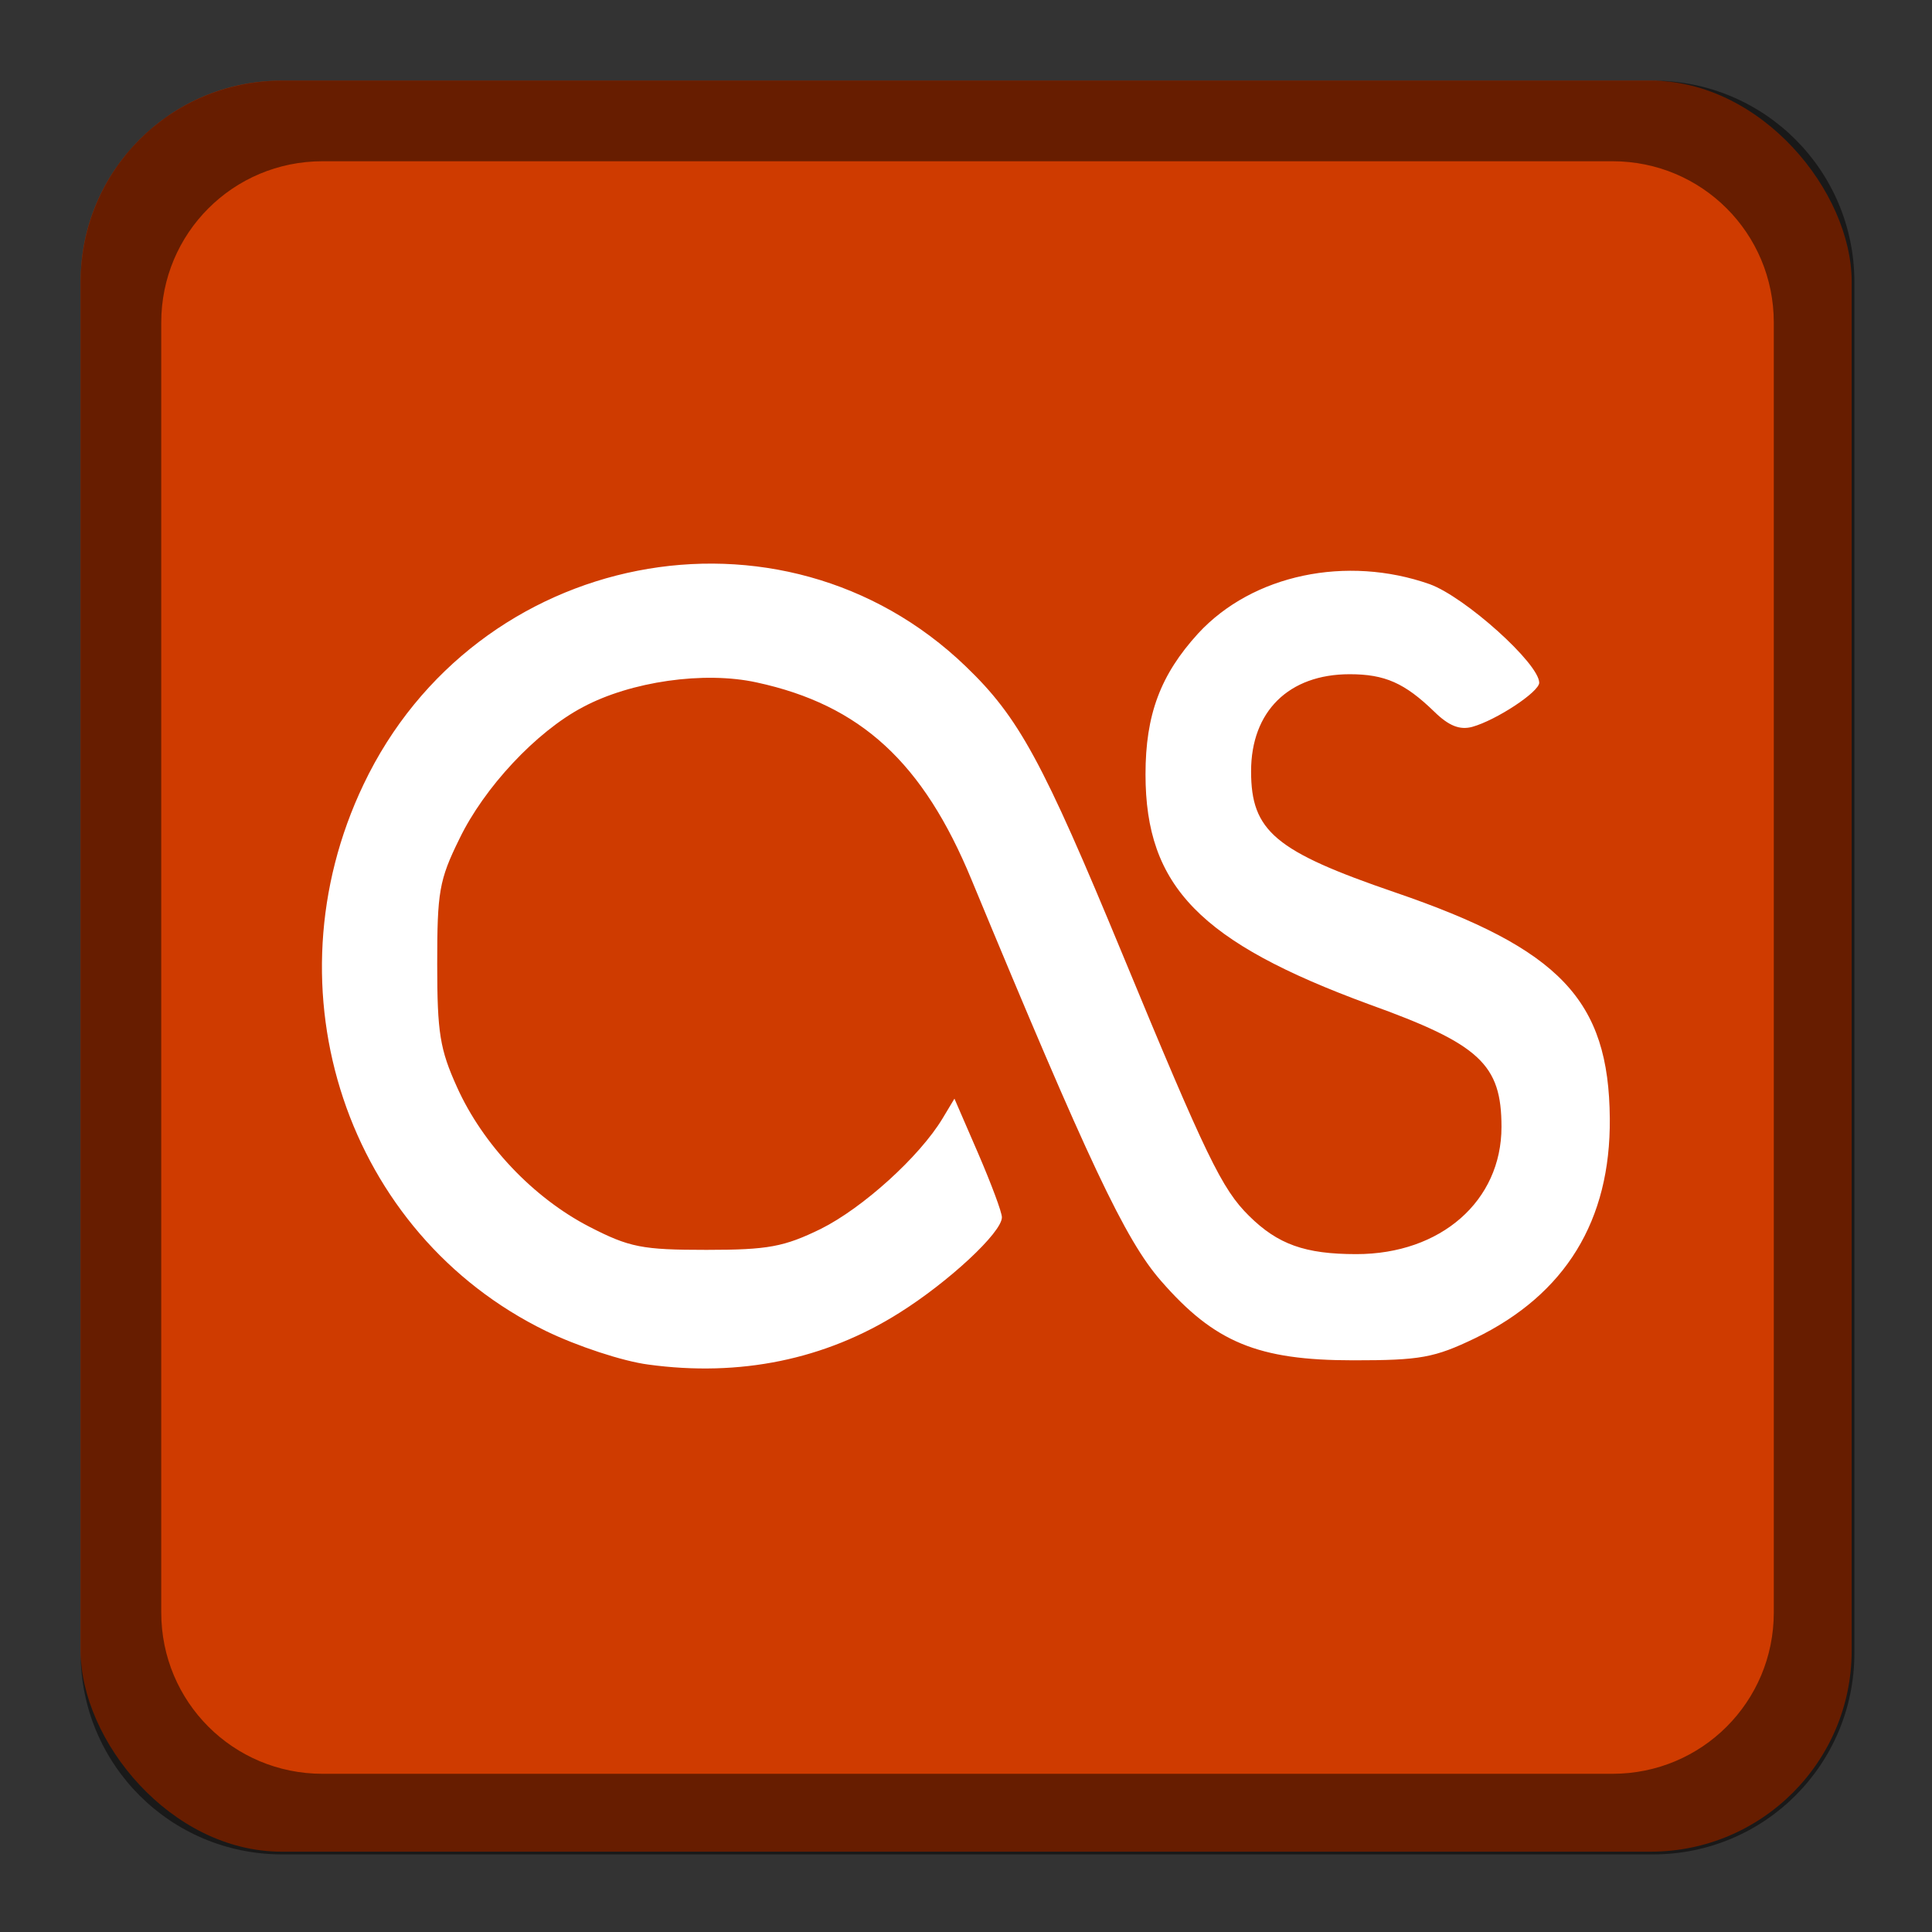<?xml version="1.0" encoding="UTF-8" standalone="no"?>
<!-- Created with Inkscape (http://www.inkscape.org/) -->

<svg
   width="24"
   height="24"
   viewBox="0 0 6.35 6.35"
   version="1.1"
   id="svg5"
   inkscape:version="1.2 (dc2aedaf03, 2022-05-15)"
   sodipodi:docname="goa-account-lastfm.svg"
   xmlns:inkscape="http://www.inkscape.org/namespaces/inkscape"
   xmlns:sodipodi="http://sodipodi.sourceforge.net/DTD/sodipodi-0.dtd"
   xmlns="http://www.w3.org/2000/svg"
   xmlns:svg="http://www.w3.org/2000/svg">
  <rect x="0" y="0" width="6.35" height="6.35" fill="#333333" stroke="none"/>
  <sodipodi:namedview
     id="namedview7"
     pagecolor="#ffffff"
     bordercolor="#666666"
     borderopacity="1.0"
     inkscape:pageshadow="2"
     inkscape:pageopacity="0.0"
     inkscape:pagecheckerboard="0"
     inkscape:document-units="px"
     showgrid="false"
     units="px"
     height="48px"
     inkscape:zoom="18.86866"
     inkscape:cx="9.619125"
     inkscape:cy="12.904997"
     inkscape:window-width="1846"
     inkscape:window-height="1011"
     inkscape:window-x="0"
     inkscape:window-y="0"
     inkscape:window-maximized="1"
     inkscape:current-layer="svg5"
     inkscape:showpageshadow="2"
     inkscape:deskcolor="#d1d1d1" />
  <defs
     id="defs2" />
  <rect
     style="opacity:1;fill:#cf3b00;fill-opacity:1;stroke-width:0.265"
     id="rect1162"
     width="5.821"
     height="5.821"
     x="0.265"
     y="0.265"
     ry="0.661" />
  <path
     id="rect1014"
     style="opacity:0.5;fill:#000000;stroke-width:1"
     d="M 3.5,1 C 2.115,1 1,2.115 1,3.5 v 17 C 1,21.885 2.115,23 3.5,23 h 17 C 21.885,23 23,21.885 23,20.5 V 3.5 C 23,2.115 21.885,1 20.5,1 Z M 4,2 h 16 c 1.108,0 2,0.892 2,2 v 16 c 0,1.108 -0.892,2 -2,2 H 4 C 2.892,22 2,21.108 2,20 V 4 C 2,2.892 2.892,2 4,2 Z"
     transform="scale(0.265)"
     sodipodi:nodetypes="ssssssssssssssssss" />
  <path
     d="M 2.131,4.485 C 2.046,4.474 1.896,4.424 1.795,4.375 1.14,4.056 0.872,3.254 1.195,2.578 1.563,1.805 2.569,1.608 3.174,2.19 c 0.175,0.168 0.253,0.312 0.516,0.948 0.275,0.665 0.326,0.77 0.415,0.858 0.095,0.094 0.184,0.126 0.353,0.126 0.278,0 0.477,-0.175 0.477,-0.418 0,-0.206 -0.071,-0.272 -0.435,-0.403 C 3.945,3.097 3.765,2.914 3.765,2.545 3.765,2.349 3.814,2.218 3.938,2.082 4.117,1.888 4.426,1.824 4.699,1.92 c 0.116,0.042 0.36,0.261 0.36,0.324 0,0.03 -0.141,0.123 -0.22,0.145 -0.041,0.011 -0.077,-0.003 -0.125,-0.05 -0.097,-0.094 -0.162,-0.123 -0.278,-0.123 -0.2,0 -0.324,0.122 -0.324,0.319 0,0.197 0.079,0.263 0.473,0.398 0.543,0.186 0.703,0.354 0.706,0.743 0.003,0.336 -0.146,0.578 -0.442,0.722 -0.135,0.065 -0.181,0.073 -0.401,0.073 -0.314,0 -0.456,-0.059 -0.632,-0.261 C 3.698,4.075 3.578,3.82 3.193,2.891 3.034,2.506 2.829,2.317 2.487,2.243 2.314,2.205 2.073,2.24 1.916,2.324 1.762,2.405 1.591,2.589 1.51,2.757 c -0.067,0.136 -0.073,0.175 -0.073,0.412 0,0.226 0.009,0.28 0.065,0.404 0.085,0.189 0.251,0.364 0.435,0.459 0.132,0.068 0.174,0.076 0.385,0.076 0.203,0 0.255,-0.01 0.376,-0.069 0.138,-0.069 0.324,-0.237 0.4,-0.363 l 0.039,-0.065 0.078,0.18 c 0.043,0.1 0.078,0.193 0.078,0.21 0,0.05 -0.176,0.213 -0.337,0.314 C 2.712,4.469 2.431,4.526 2.131,4.485"
     style="fill:#ffffff;stroke-width:0.265"
     id="path17295" />
</svg>
